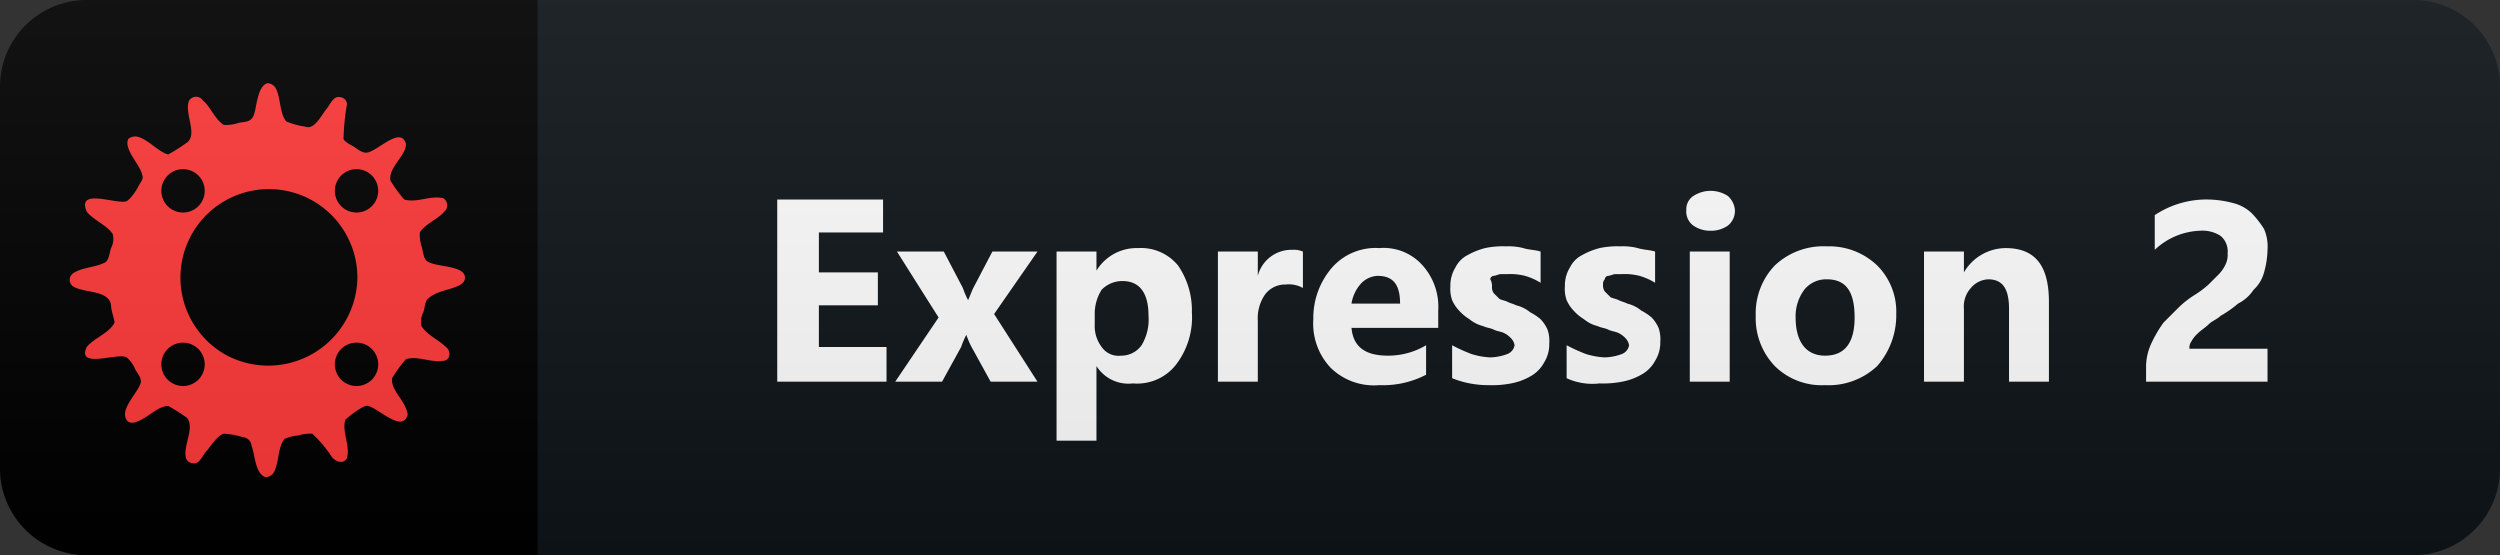 <svg id="Layer_1" data-name="Layer 1" xmlns="http://www.w3.org/2000/svg" xmlns:xlink="http://www.w3.org/1999/xlink" width="144.1" height="32" viewBox="0 0 144.1 32">
  <rect x="0" y="0" width="144.1" height="32" fill="#333333" stroke="none"/>
  <defs>
    <style>
      .cls-1 {
        fill: #0f1418;
      }

      .cls-2 {
        fill: #ff3939;
        fill-rule: evenodd;
      }

      .cls-3 {
        fill: #fff;
      }

      .cls-4 {
        fill: url(#linear-gradient);
      }
    </style>
    <linearGradient id="linear-gradient" x1="72.05" y1="1046" x2="72.05" y2="1078" gradientTransform="translate(0 -1046)" gradientUnits="userSpaceOnUse">
      <stop offset="0" stop-color="#bbb" stop-opacity="0.1"/>
      <stop offset="1" stop-opacity="0.1"/>
    </linearGradient>
  </defs>
  <path class="cls-1" d="M139.1,0H31V32H139.1a5,5,0,0,0,5-5V5A5,5,0,0,0,139.1,0Z"/>
  <path d="M31,0H5A5,5,0,0,0,0,5V27a5,5,0,0,0,5,5H31Z"/>
  <path id="Imported_Path" data-name="Imported Path" class="cls-2" d="M19.3,21a1.25,1.25,0,0,1,2.5,0m-2.5,0a1.25,1.25,0,0,0,2.5,0M9.3,21a1.25,1.25,0,0,1,2.5,0M9.3,21a1.25,1.25,0,0,0,2.5,0M9.3,11a1.25,1.25,0,0,1,2.5,0M9.3,11a1.25,1.25,0,0,0,2.5,0m7.5,0a1.25,1.25,0,0,1,2.5,0m-2.5,0a1.25,1.25,0,0,0,2.5,0m-1.2,5a5.1,5.1,0,1,0-7.5,4.5A5.14,5.14,0,0,0,20.6,16m6.2,0c0-.7-1.6-.6-2.1-.9-.3-.1-.3-.6-.4-.9a2.2,2.2,0,0,1-.1-.8c.3-.5,1.1-.8,1.4-1.2.3-.2.2-.8-.2-.8-.7-.1-1.4.3-2.1.1a7.63,7.63,0,0,1-.8-1.1c-.1-.8.9-1.4.9-2.1-.3-1.1-1.7.5-2.3.5-.3,0-.6-.3-.8-.4s-.5-.3-.5-.4A13.55,13.55,0,0,1,20,6a.43.43,0,0,0-.4-.4c-.4-.1-.6.5-.8.7-.3.4-.7,1.2-1.2,1A4.51,4.51,0,0,1,16.5,7c-.4-.5-.3-1.3-.6-1.9a.55.55,0,0,0-.5-.3c-.6.2-.6,1.5-.8,1.9s-.6.3-.9.4a2.2,2.2,0,0,1-.8.1c-.5-.3-.8-1.1-1.2-1.4a.47.47,0,0,0-.8,0c-.3.7.5,1.9-.1,2.4a10.54,10.54,0,0,1-1.1.7c-.5-.1-1.1-.8-1.7-1a.66.66,0,0,0-.6.1c-.3.6.7,1.5.8,2.1.1.2-.1.4-.2.6s-.4.7-.7.9c-.6.2-2.9-.8-2.3.6.4.5,1.2.8,1.5,1.3a1.13,1.13,0,0,1-.1.8c-.1.3-.1.6-.3.8-.5.3-1.3.3-1.8.6a.47.47,0,0,0-.1.8c.6.4,2.1.2,2.2,1.1,0,.3.2.8.2,1-.3.6-1.2.9-1.6,1.4-.6,1.3,1.8.3,2.3.6a1.79,1.79,0,0,1,.5.7c.1.2.4.5.3.8-.2.6-1.2,1.5-.8,2.1.1.2.4.2.6.1.6-.2,1.2-.9,1.8-.9a10.54,10.54,0,0,1,1.1.7c.4.6-.2,1.5-.1,2.2a.43.43,0,0,0,.4.4c.4.1.6-.5.8-.7s.6-.9,1-1a4.25,4.25,0,0,1,1.1.2.54.54,0,0,1,.5.5c.2.5.2,1.6.8,1.8a.55.55,0,0,0,.5-.3c.3-.6.2-1.4.6-1.9a2.35,2.35,0,0,1,.8-.2A2.2,2.2,0,0,1,18,25a6.89,6.89,0,0,1,1.1,1.3c.2.3.7.5.9.1.2-.7-.3-1.5-.1-2.2.2-.2,1.1-.9,1.3-.8.6.1,2,1.6,2.3.5-.1-.8-1-1.4-.9-2.1a7.63,7.63,0,0,1,.8-1.1c.7-.2,1.4.2,2.1.1.5,0,.5-.6.2-.8-.4-.4-1.1-.7-1.4-1.2a1.13,1.13,0,0,1,.1-.8c.1-.3.1-.7.3-.8.6-.6,2.1-.5,2.1-1.2"/>
  <g>
    <path class="cls-3" d="M51.1,22H44.8V11.5h6.1v1.9H47.2v2.3h3.4v1.9H47.2V20h3.9Z"/>
    <path class="cls-3" d="M59.8,14.5l-2.5,3.6L59.8,22H57.1L56,20a4.88,4.88,0,0,1-.3-.7h0a4.88,4.88,0,0,0-.3.7l-1.1,2H51.6l2.5-3.7-2.4-3.8h2.7l1.1,2.1a4.88,4.88,0,0,0,.3.7h0c.1-.2.2-.5.3-.7l1.1-2.1Z"/>
    <path class="cls-3" d="M63.2,21.1h0v4.3H60.9V14.5h2.3v1.1h0a2.71,2.71,0,0,1,2.4-1.3,2.76,2.76,0,0,1,2.3,1,4.55,4.55,0,0,1,.8,2.7,4.48,4.48,0,0,1-.9,3,2.84,2.84,0,0,1-2.5,1.1A2.18,2.18,0,0,1,63.2,21.1Zm-.1-3v.6a2,2,0,0,0,.4,1.3,1.17,1.17,0,0,0,1.1.5,1.43,1.43,0,0,0,1.2-.6,2.86,2.86,0,0,0,.4-1.7c0-1.3-.5-2-1.5-2a1.66,1.66,0,0,0-1.2.5A2.59,2.59,0,0,0,63.1,18.1Z"/>
    <path class="cls-3" d="M75.1,16.6a1.64,1.64,0,0,0-1-.2,1.43,1.43,0,0,0-1.2.6,2.41,2.41,0,0,0-.4,1.5V22H70.2V14.5h2.3v1.4h0a2,2,0,0,1,2-1.5,1.27,1.27,0,0,1,.6.1Z"/>
    <path class="cls-3" d="M82.8,18.9H77.9c.1,1.1.8,1.6,2.1,1.6a4.28,4.28,0,0,0,2.2-.6v1.7a5.4,5.4,0,0,1-2.7.6,3.56,3.56,0,0,1-2.8-1,3.71,3.71,0,0,1-1-2.8,4.43,4.43,0,0,1,1.1-3,3.34,3.34,0,0,1,2.7-1.1,3,3,0,0,1,2.5,1,3.57,3.57,0,0,1,.9,2.6v1Zm-2.1-1.4c0-1.1-.4-1.6-1.3-1.6a1.39,1.39,0,0,0-1,.5,2.22,2.22,0,0,0-.5,1.1Z"/>
    <path class="cls-3" d="M83.7,21.8V19.9a9.74,9.74,0,0,0,1.1.5,4.25,4.25,0,0,0,1.1.2,3,3,0,0,0,1-.2.66.66,0,0,0,.4-.5.76.76,0,0,0-.2-.4,1.38,1.38,0,0,0-.4-.3c-.2-.1-.4-.1-.6-.2s-.4-.1-.6-.2a2,2,0,0,1-.8-.4,2.65,2.65,0,0,1-.6-.5,2.09,2.09,0,0,1-.4-.6,2,2,0,0,1-.1-.8,2,2,0,0,1,.3-1.1,1.58,1.58,0,0,1,.7-.7,4.18,4.18,0,0,1,1-.4,4.87,4.87,0,0,1,1.2-.1,3.4,3.4,0,0,1,1,.1c.3.1.7.1,1,.2v1.8a3.55,3.55,0,0,0-.9-.4,3.4,3.4,0,0,0-1-.1h-.4c-.1,0-.3.1-.4.1s-.2.1-.2.2a.76.76,0,0,1,.1.4.6.6,0,0,0,.1.4l.3.3c.1.1.3.1.5.2s.3.1.5.2a2,2,0,0,1,.8.4,3.11,3.11,0,0,1,.6.4,2.09,2.09,0,0,1,.4.6,2,2,0,0,1,.1.8,2,2,0,0,1-.3,1.1,2,2,0,0,1-.8.8,3.58,3.58,0,0,1-1.1.4,5.7,5.7,0,0,1-1.3.1A5.56,5.56,0,0,1,83.7,21.8Z"/>
    <path class="cls-3" d="M90.3,21.8V19.9a9.74,9.74,0,0,0,1.1.5,4.25,4.25,0,0,0,1.1.2,3,3,0,0,0,1-.2.66.66,0,0,0,.4-.5.76.76,0,0,0-.2-.4,1.38,1.38,0,0,0-.4-.3c-.2-.1-.4-.1-.6-.2s-.4-.1-.6-.2a2,2,0,0,1-.8-.4,2.65,2.65,0,0,1-.6-.5,2.09,2.09,0,0,1-.4-.6,2,2,0,0,1-.1-.8,2,2,0,0,1,.3-1.1,1.58,1.58,0,0,1,.7-.7,4.18,4.18,0,0,1,1-.4,4.87,4.87,0,0,1,1.2-.1,3.4,3.4,0,0,1,1,.1c.3.1.7.1,1,.2v1.8a3.55,3.55,0,0,0-.9-.4,3.4,3.4,0,0,0-1-.1h-.4c-.1,0-.3.1-.4.1s-.2.1-.2.2a.37.37,0,0,0-.1.3.6.6,0,0,0,.1.4l.3.3c.1.1.3.1.5.2s.3.1.5.2a2,2,0,0,1,.8.4,3.11,3.11,0,0,1,.6.4,2.09,2.09,0,0,1,.4.6,2,2,0,0,1,.1.8,2,2,0,0,1-.3,1.1,2,2,0,0,1-.8.8,3.58,3.58,0,0,1-1.1.4,5.7,5.7,0,0,1-1.3.1A3.54,3.54,0,0,1,90.3,21.8Z"/>
    <path class="cls-3" d="M98.6,13.3a1.69,1.69,0,0,1-1-.3,1,1,0,0,1-.4-.9.91.91,0,0,1,.4-.8,1.82,1.82,0,0,1,2,0,1.23,1.23,0,0,1,.4.8,1.09,1.09,0,0,1-.4.9A1.69,1.69,0,0,1,98.6,13.3ZM99.7,22H97.4V14.5h2.3Z"/>
    <path class="cls-3" d="M105.2,22.2a3.84,3.84,0,0,1-2.9-1.1,4,4,0,0,1-1.1-2.9,4,4,0,0,1,1.1-2.9,4.08,4.08,0,0,1,3-1.1,4,4,0,0,1,2.9,1.1,3.76,3.76,0,0,1,1.1,2.8,4.43,4.43,0,0,1-1.1,3A4.08,4.08,0,0,1,105.2,22.2Zm.1-6.1a1.61,1.61,0,0,0-1.3.6,2.54,2.54,0,0,0-.5,1.6c0,1.4.6,2.2,1.7,2.2s1.7-.7,1.7-2.2S106.4,16.1,105.3,16.1Z"/>
    <path class="cls-3" d="M118.1,22h-2.3V17.8c0-1.2-.4-1.7-1.2-1.7a1.39,1.39,0,0,0-1,.5,1.59,1.59,0,0,0-.4,1.2V22h-2.3V14.5h2.3v1.2h0a2.81,2.81,0,0,1,2.4-1.4c1.7,0,2.5,1,2.5,3.1Z"/>
    <path class="cls-3" d="M126.2,20.1h4.5V22h-7v-.8a3.19,3.19,0,0,1,.3-1.4,7.46,7.46,0,0,1,.7-1.2l.9-.9a5.5,5.5,0,0,1,.9-.7,5.55,5.55,0,0,0,.8-.6l.6-.6a2.09,2.09,0,0,0,.4-.6,1.27,1.27,0,0,0,.1-.6,1.16,1.16,0,0,0-.4-1,1.92,1.92,0,0,0-1.2-.3,4,4,0,0,0-2.6,1.1v-2a5.38,5.38,0,0,1,3.1-.9,5.9,5.9,0,0,1,1.4.2,2.38,2.38,0,0,1,1.1.6,5.5,5.5,0,0,1,.7.9,2.54,2.54,0,0,1,.2,1.2,5.07,5.07,0,0,1-.2,1.3,2.07,2.07,0,0,1-.6,1,2.36,2.36,0,0,1-.9.8,6.07,6.07,0,0,1-1,.7c-.2.2-.5.3-.7.5s-.4.3-.6.5a1.76,1.76,0,0,0-.4.5A.6.6,0,0,0,126.2,20.1Z"/>
  </g>
  <path class="cls-4" d="M139.1,0H5A5,5,0,0,0,0,5V27a5,5,0,0,0,5,5H139.1a5,5,0,0,0,5-5V5A5,5,0,0,0,139.1,0Z"/>
</svg>
